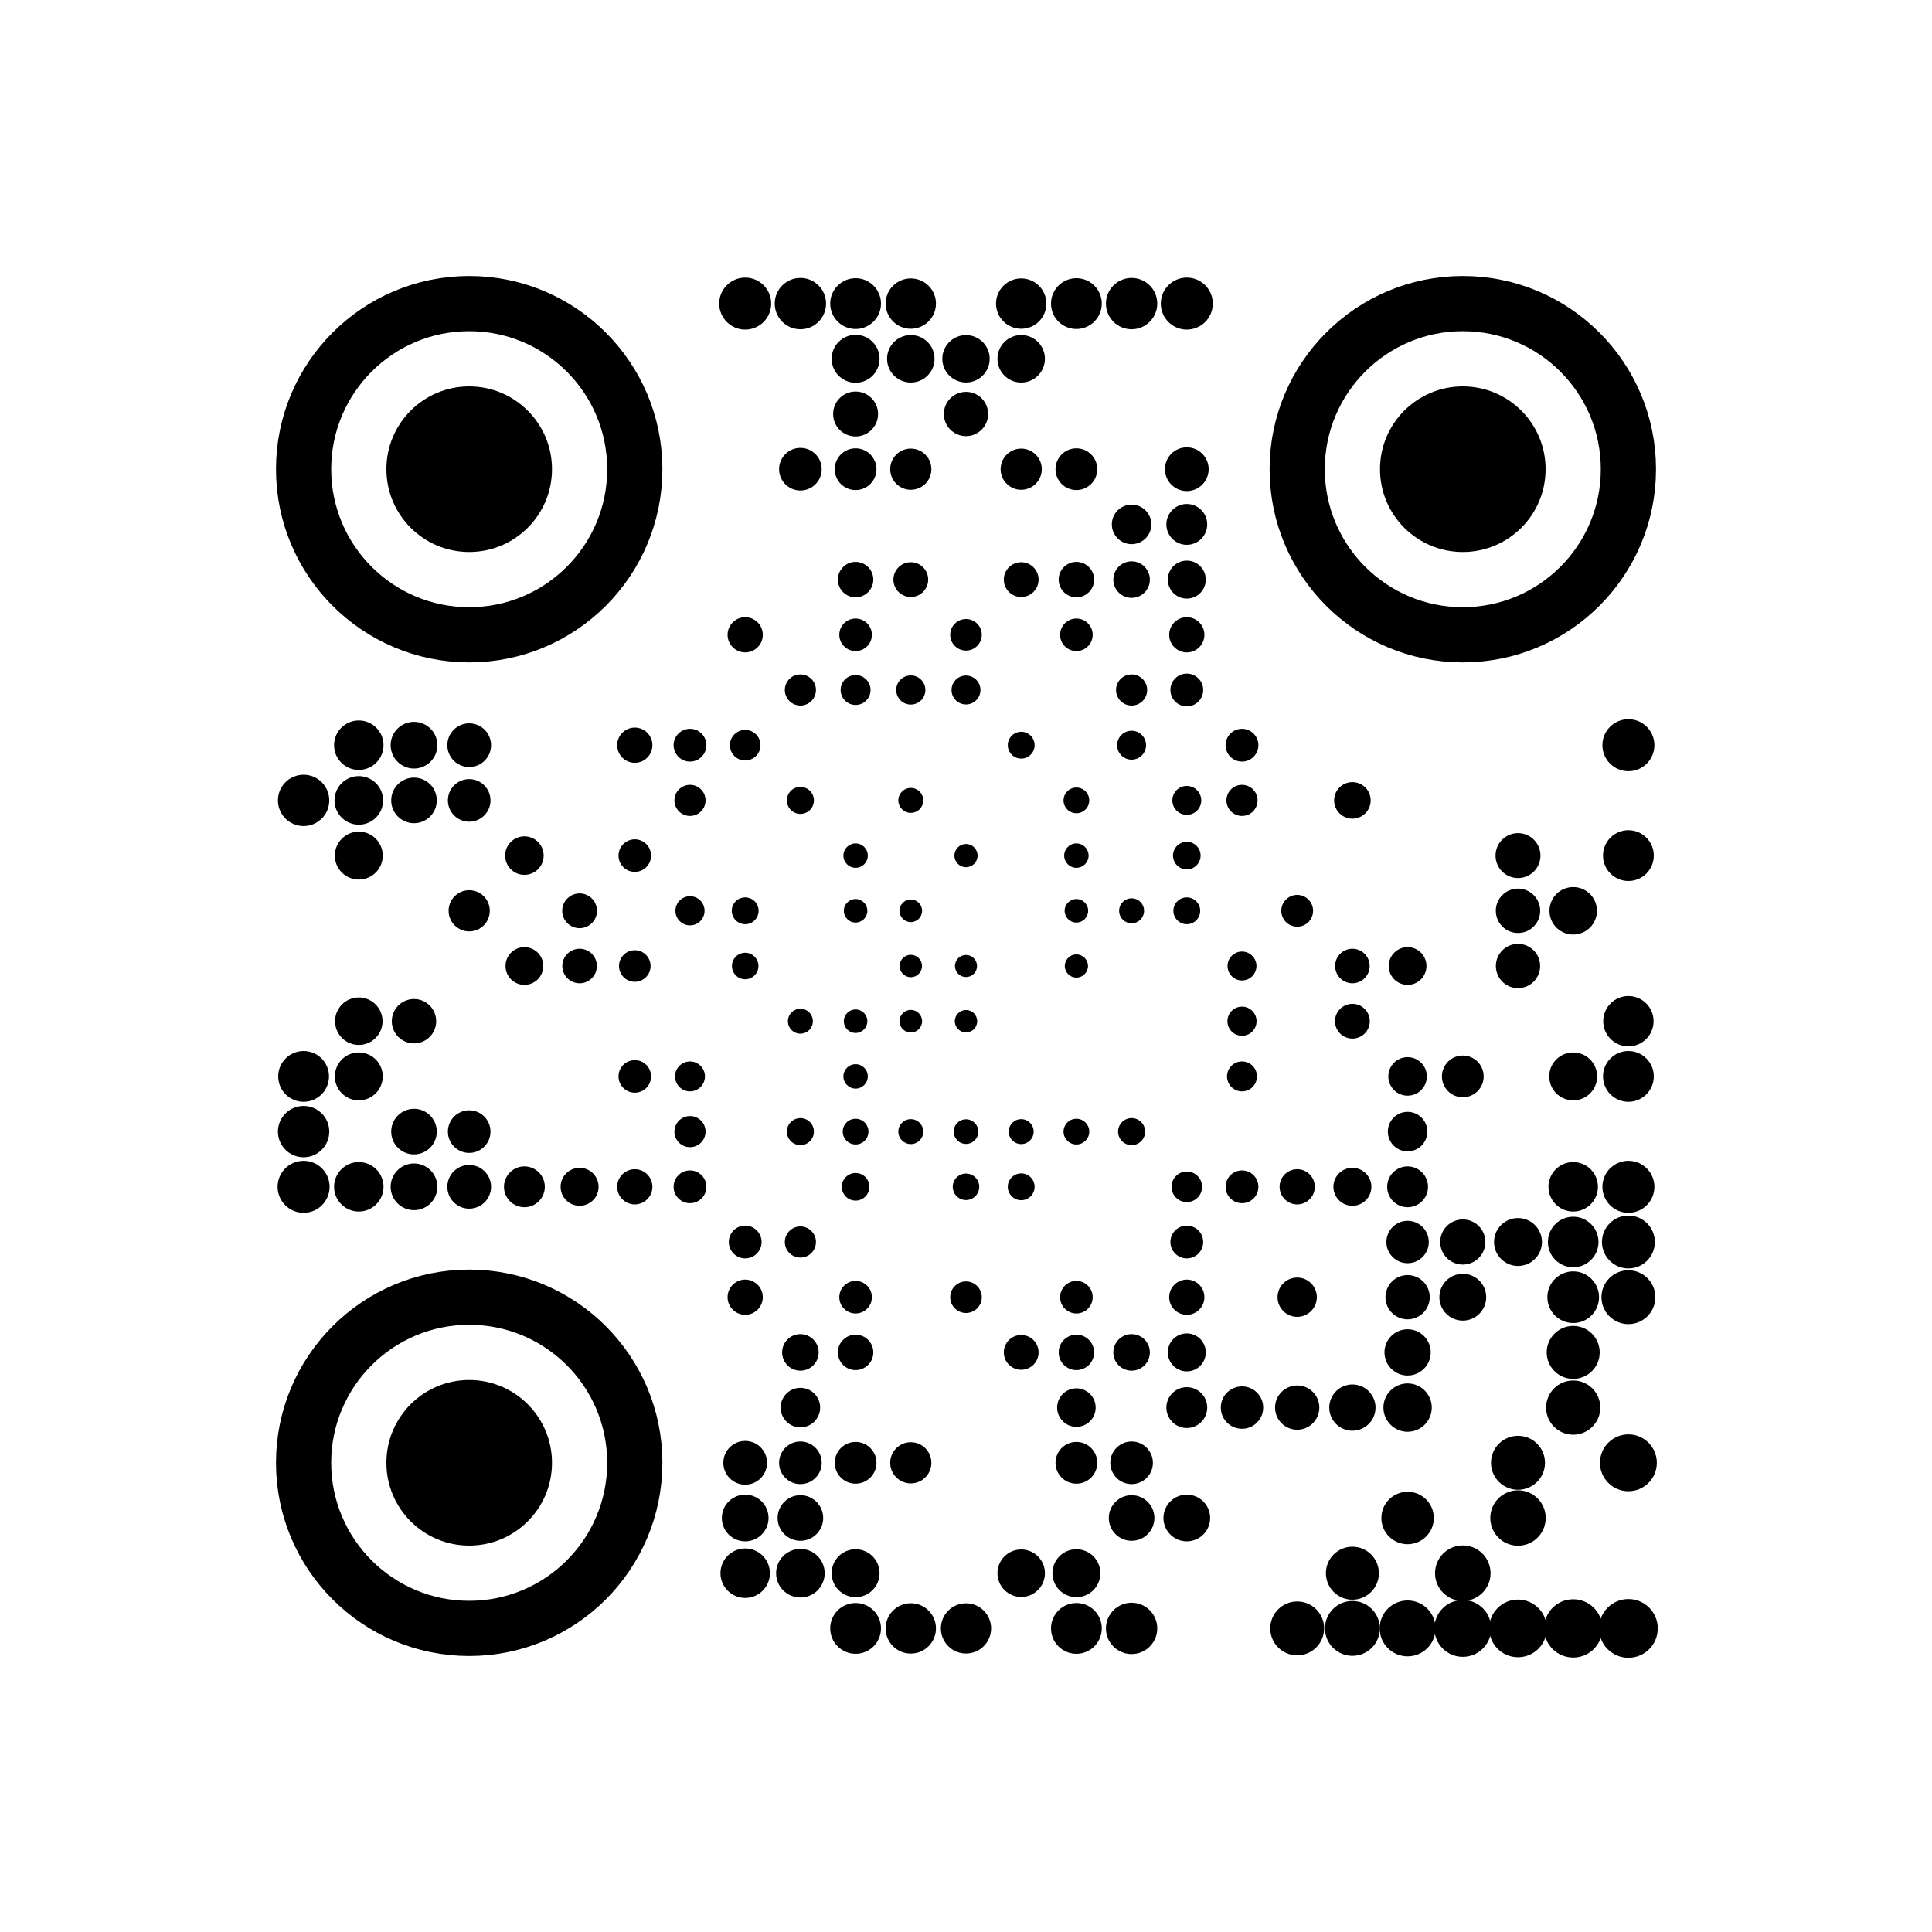 <?xml version="1.0" encoding="utf-8"?>
 <!DOCTYPE svg PUBLIC "-//W3C//DTD SVG 20010904//EN" "http://www.w3.org/TR/2001/REC-SVG-20010904/DTD/svg10.dtd">
<svg class="Qr-item-svg" width="100%" height="100%" viewBox="-5 -5 35 35" fill="white" xmlns="http://www.w3.org/2000/svg" xmlns:xlink="http://www.w3.org/1999/xlink"><circle opacity="0" r="0.479" fill="#000000" cx="0.5" cy="7.5"></circle><circle opacity="0" r="0.471" fill="#000000" cx="0.5" cy="8.5"></circle><circle opacity="1" r="0.465" fill="#000000" cx="0.5" cy="9.5"></circle><circle opacity="0" r="0.46" fill="#000000" cx="0.5" cy="10.5"></circle><circle opacity="0" r="0.456" fill="#000000" cx="0.5" cy="11.5"></circle><circle opacity="0" r="0.455" fill="#000000" cx="0.5" cy="12.5"></circle><circle opacity="0" r="0.456" fill="#000000" cx="0.5" cy="13.5"></circle><circle opacity="1" r="0.46" fill="#000000" cx="0.5" cy="14.5"></circle><circle opacity="1" r="0.465" fill="#000000" cx="0.5" cy="15.5"></circle><circle opacity="1" r="0.471" fill="#000000" cx="0.5" cy="16.5"></circle><circle opacity="0" r="0.479" fill="#000000" cx="0.5" cy="17.5"></circle><circle opacity="0" r="0.522" fill="#000000" cx="1.5" cy="1.5"></circle><circle opacity="0" r="0.513" fill="#000000" cx="1.5" cy="2.5"></circle><circle opacity="0" r="0.503" fill="#000000" cx="1.5" cy="3.5"></circle><circle opacity="0" r="0.491" fill="#000000" cx="1.5" cy="4.5"></circle><circle opacity="0" r="0.48" fill="#000000" cx="1.5" cy="5.5"></circle><circle opacity="0" r="0.458" fill="#000000" cx="1.5" cy="7.5"></circle><circle opacity="1" r="0.448" fill="#000000" cx="1.5" cy="8.5"></circle><circle opacity="1" r="0.44" fill="#000000" cx="1.5" cy="9.5"></circle><circle opacity="1" r="0.434" fill="#000000" cx="1.5" cy="10.5"></circle><circle opacity="0" r="0.43" fill="#000000" cx="1.5" cy="11.5"></circle><circle opacity="0" r="0.429" fill="#000000" cx="1.5" cy="12.5"></circle><circle opacity="1" r="0.43" fill="#000000" cx="1.5" cy="13.5"></circle><circle opacity="1" r="0.434" fill="#000000" cx="1.5" cy="14.5"></circle><circle opacity="0" r="0.44" fill="#000000" cx="1.5" cy="15.5"></circle><circle opacity="1" r="0.448" fill="#000000" cx="1.5" cy="16.5"></circle><circle opacity="0" r="0.458" fill="#000000" cx="1.5" cy="17.5"></circle><circle opacity="0" r="0.48" fill="#000000" cx="1.5" cy="19.5"></circle><circle opacity="0" r="0.491" fill="#000000" cx="1.5" cy="20.5"></circle><circle opacity="0" r="0.503" fill="#000000" cx="1.5" cy="21.5"></circle><circle opacity="0" r="0.513" fill="#000000" cx="1.5" cy="22.5"></circle><circle opacity="0" r="0.522" fill="#000000" cx="1.5" cy="23.5"></circle><circle opacity="0" r="0.513" fill="#000000" cx="2.5" cy="1.5"></circle><circle opacity="0" r="0.461" fill="#000000" cx="2.5" cy="5.5"></circle><circle opacity="0" r="0.434" fill="#000000" cx="2.5" cy="7.5"></circle><circle opacity="1" r="0.423" fill="#000000" cx="2.5" cy="8.5"></circle><circle opacity="1" r="0.413" fill="#000000" cx="2.5" cy="9.5"></circle><circle opacity="0" r="0.407" fill="#000000" cx="2.5" cy="10.5"></circle><circle opacity="0" r="0.402" fill="#000000" cx="2.5" cy="11.5"></circle><circle opacity="0" r="0.401" fill="#000000" cx="2.5" cy="12.5"></circle><circle opacity="1" r="0.402" fill="#000000" cx="2.5" cy="13.5"></circle><circle opacity="0" r="0.407" fill="#000000" cx="2.5" cy="14.5"></circle><circle opacity="1" r="0.413" fill="#000000" cx="2.5" cy="15.5"></circle><circle opacity="1" r="0.423" fill="#000000" cx="2.5" cy="16.5"></circle><circle opacity="0" r="0.434" fill="#000000" cx="2.5" cy="17.5"></circle><circle opacity="0" r="0.461" fill="#000000" cx="2.5" cy="19.5"></circle><circle opacity="0" r="0.513" fill="#000000" cx="2.5" cy="23.5"></circle><circle opacity="0" r="0.503" fill="#000000" cx="3.5" cy="1.5"></circle><circle fill="#000000" cx="3.5" cy="3.5" r="1.5"></circle><circle fill="none" stroke-width="1" stroke="#000000" cx="3.5" cy="3.5" r="3"></circle><circle opacity="0" r="0.44" fill="#000000" cx="3.5" cy="5.5"></circle><circle opacity="0" r="0.409" fill="#000000" cx="3.5" cy="7.5"></circle><circle opacity="1" r="0.396" fill="#000000" cx="3.5" cy="8.5"></circle><circle opacity="1" r="0.386" fill="#000000" cx="3.5" cy="9.5"></circle><circle opacity="0" r="0.378" fill="#000000" cx="3.5" cy="10.5"></circle><circle opacity="1" r="0.373" fill="#000000" cx="3.5" cy="11.5"></circle><circle opacity="0" r="0.371" fill="#000000" cx="3.5" cy="12.5"></circle><circle opacity="0" r="0.373" fill="#000000" cx="3.5" cy="13.5"></circle><circle opacity="0" r="0.378" fill="#000000" cx="3.5" cy="14.5"></circle><circle opacity="1" r="0.386" fill="#000000" cx="3.5" cy="15.5"></circle><circle opacity="1" r="0.396" fill="#000000" cx="3.5" cy="16.5"></circle><circle opacity="0" r="0.409" fill="#000000" cx="3.5" cy="17.5"></circle><circle opacity="0" r="0.44" fill="#000000" cx="3.5" cy="19.5"></circle><circle fill="#000000" cx="3.5" cy="21.5" r="1.5"></circle><circle fill="none" stroke-width="1" stroke="#000000" cx="3.5" cy="21.5" r="3"></circle><circle opacity="0" r="0.503" fill="#000000" cx="3.5" cy="23.5"></circle><circle opacity="0" r="0.491" fill="#000000" cx="4.5" cy="1.5"></circle><circle opacity="0" r="0.419" fill="#000000" cx="4.5" cy="5.5"></circle><circle opacity="0" r="0.384" fill="#000000" cx="4.5" cy="7.5"></circle><circle opacity="0" r="0.37" fill="#000000" cx="4.5" cy="8.5"></circle><circle opacity="0" r="0.358" fill="#000000" cx="4.5" cy="9.5"></circle><circle opacity="1" r="0.349" fill="#000000" cx="4.5" cy="10.5"></circle><circle opacity="0" r="0.344" fill="#000000" cx="4.5" cy="11.5"></circle><circle opacity="1" r="0.342" fill="#000000" cx="4.5" cy="12.5"></circle><circle opacity="0" r="0.344" fill="#000000" cx="4.5" cy="13.5"></circle><circle opacity="0" r="0.349" fill="#000000" cx="4.5" cy="14.5"></circle><circle opacity="0" r="0.358" fill="#000000" cx="4.5" cy="15.5"></circle><circle opacity="1" r="0.37" fill="#000000" cx="4.5" cy="16.5"></circle><circle opacity="0" r="0.384" fill="#000000" cx="4.5" cy="17.5"></circle><circle opacity="0" r="0.419" fill="#000000" cx="4.5" cy="19.5"></circle><circle opacity="0" r="0.491" fill="#000000" cx="4.5" cy="23.5"></circle><circle opacity="0" r="0.48" fill="#000000" cx="5.5" cy="1.5"></circle><circle opacity="0" r="0.461" fill="#000000" cx="5.5" cy="2.5"></circle><circle opacity="0" r="0.44" fill="#000000" cx="5.5" cy="3.5"></circle><circle opacity="0" r="0.419" fill="#000000" cx="5.5" cy="4.5"></circle><circle opacity="0" r="0.398" fill="#000000" cx="5.5" cy="5.5"></circle><circle opacity="0" r="0.36" fill="#000000" cx="5.5" cy="7.5"></circle><circle opacity="0" r="0.344" fill="#000000" cx="5.5" cy="8.5"></circle><circle opacity="0" r="0.331" fill="#000000" cx="5.5" cy="9.5"></circle><circle opacity="0" r="0.321" fill="#000000" cx="5.5" cy="10.5"></circle><circle opacity="1" r="0.315" fill="#000000" cx="5.5" cy="11.5"></circle><circle opacity="1" r="0.313" fill="#000000" cx="5.5" cy="12.5"></circle><circle opacity="0" r="0.315" fill="#000000" cx="5.5" cy="13.5"></circle><circle opacity="0" r="0.321" fill="#000000" cx="5.5" cy="14.5"></circle><circle opacity="0" r="0.331" fill="#000000" cx="5.5" cy="15.5"></circle><circle opacity="1" r="0.344" fill="#000000" cx="5.5" cy="16.5"></circle><circle opacity="0" r="0.36" fill="#000000" cx="5.5" cy="17.5"></circle><circle opacity="0" r="0.398" fill="#000000" cx="5.5" cy="19.5"></circle><circle opacity="0" r="0.419" fill="#000000" cx="5.5" cy="20.5"></circle><circle opacity="0" r="0.44" fill="#000000" cx="5.5" cy="21.5"></circle><circle opacity="0" r="0.461" fill="#000000" cx="5.5" cy="22.5"></circle><circle opacity="0" r="0.48" fill="#000000" cx="5.5" cy="23.5"></circle><circle opacity="0" r="0.336" fill="#000000" cx="6.5" cy="7.5"></circle><circle opacity="1" r="0.319" fill="#000000" cx="6.5" cy="8.5"></circle><circle opacity="0" r="0.305" fill="#000000" cx="6.5" cy="9.5"></circle><circle opacity="1" r="0.295" fill="#000000" cx="6.5" cy="10.5"></circle><circle opacity="0" r="0.288" fill="#000000" cx="6.5" cy="11.5"></circle><circle opacity="1" r="0.286" fill="#000000" cx="6.5" cy="12.5"></circle><circle opacity="0" r="0.288" fill="#000000" cx="6.5" cy="13.5"></circle><circle opacity="1" r="0.295" fill="#000000" cx="6.5" cy="14.5"></circle><circle opacity="0" r="0.305" fill="#000000" cx="6.5" cy="15.5"></circle><circle opacity="1" r="0.319" fill="#000000" cx="6.5" cy="16.5"></circle><circle opacity="0" r="0.336" fill="#000000" cx="6.5" cy="17.5"></circle><circle opacity="0" r="0.479" fill="#000000" cx="7.5" cy="0.5"></circle><circle opacity="0" r="0.458" fill="#000000" cx="7.5" cy="1.5"></circle><circle opacity="0" r="0.434" fill="#000000" cx="7.5" cy="2.5"></circle><circle opacity="0" r="0.409" fill="#000000" cx="7.5" cy="3.5"></circle><circle opacity="0" r="0.384" fill="#000000" cx="7.5" cy="4.5"></circle><circle opacity="0" r="0.36" fill="#000000" cx="7.5" cy="5.5"></circle><circle opacity="0" r="0.336" fill="#000000" cx="7.5" cy="6.5"></circle><circle opacity="0" r="0.315" fill="#000000" cx="7.5" cy="7.5"></circle><circle opacity="1" r="0.297" fill="#000000" cx="7.5" cy="8.5"></circle><circle opacity="1" r="0.282" fill="#000000" cx="7.5" cy="9.5"></circle><circle opacity="0" r="0.271" fill="#000000" cx="7.5" cy="10.5"></circle><circle opacity="1" r="0.264" fill="#000000" cx="7.5" cy="11.5"></circle><circle opacity="0" r="0.262" fill="#000000" cx="7.5" cy="12.5"></circle><circle opacity="0" r="0.264" fill="#000000" cx="7.5" cy="13.5"></circle><circle opacity="1" r="0.271" fill="#000000" cx="7.5" cy="14.5"></circle><circle opacity="1" r="0.282" fill="#000000" cx="7.5" cy="15.5"></circle><circle opacity="1" r="0.297" fill="#000000" cx="7.5" cy="16.5"></circle><circle opacity="0" r="0.315" fill="#000000" cx="7.5" cy="17.5"></circle><circle opacity="0" r="0.336" fill="#000000" cx="7.5" cy="18.5"></circle><circle opacity="0" r="0.36" fill="#000000" cx="7.5" cy="19.5"></circle><circle opacity="0" r="0.384" fill="#000000" cx="7.5" cy="20.5"></circle><circle opacity="0" r="0.409" fill="#000000" cx="7.5" cy="21.5"></circle><circle opacity="0" r="0.434" fill="#000000" cx="7.5" cy="22.5"></circle><circle opacity="0" r="0.458" fill="#000000" cx="7.5" cy="23.5"></circle><circle opacity="0" r="0.479" fill="#000000" cx="7.5" cy="24.5"></circle><circle opacity="1" r="0.471" fill="#000000" cx="8.5" cy="0.5"></circle><circle opacity="0" r="0.448" fill="#000000" cx="8.5" cy="1.5"></circle><circle opacity="0" r="0.423" fill="#000000" cx="8.5" cy="2.5"></circle><circle opacity="0" r="0.396" fill="#000000" cx="8.5" cy="3.5"></circle><circle opacity="0" r="0.37" fill="#000000" cx="8.5" cy="4.5"></circle><circle opacity="0" r="0.344" fill="#000000" cx="8.5" cy="5.5"></circle><circle opacity="1" r="0.319" fill="#000000" cx="8.5" cy="6.5"></circle><circle opacity="0" r="0.297" fill="#000000" cx="8.5" cy="7.5"></circle><circle opacity="1" r="0.277" fill="#000000" cx="8.5" cy="8.5"></circle><circle opacity="0" r="0.262" fill="#000000" cx="8.5" cy="9.5"></circle><circle opacity="0" r="0.25" fill="#000000" cx="8.5" cy="10.5"></circle><circle opacity="1" r="0.243" fill="#000000" cx="8.5" cy="11.5"></circle><circle opacity="1" r="0.24" fill="#000000" cx="8.5" cy="12.5"></circle><circle opacity="0" r="0.243" fill="#000000" cx="8.5" cy="13.5"></circle><circle opacity="0" r="0.25" fill="#000000" cx="8.5" cy="14.5"></circle><circle opacity="0" r="0.262" fill="#000000" cx="8.5" cy="15.5"></circle><circle opacity="0" r="0.277" fill="#000000" cx="8.5" cy="16.5"></circle><circle opacity="1" r="0.297" fill="#000000" cx="8.5" cy="17.5"></circle><circle opacity="1" r="0.319" fill="#000000" cx="8.5" cy="18.5"></circle><circle opacity="0" r="0.344" fill="#000000" cx="8.5" cy="19.5"></circle><circle opacity="0" r="0.37" fill="#000000" cx="8.5" cy="20.5"></circle><circle opacity="1" r="0.396" fill="#000000" cx="8.5" cy="21.5"></circle><circle opacity="1" r="0.423" fill="#000000" cx="8.5" cy="22.5"></circle><circle opacity="1" r="0.448" fill="#000000" cx="8.5" cy="23.5"></circle><circle opacity="0" r="0.471" fill="#000000" cx="8.5" cy="24.5"></circle><circle opacity="1" r="0.465" fill="#000000" cx="9.5" cy="0.5"></circle><circle opacity="0" r="0.44" fill="#000000" cx="9.5" cy="1.5"></circle><circle opacity="0" r="0.413" fill="#000000" cx="9.5" cy="2.5"></circle><circle opacity="1" r="0.386" fill="#000000" cx="9.5" cy="3.5"></circle><circle opacity="0" r="0.358" fill="#000000" cx="9.5" cy="4.5"></circle><circle opacity="0" r="0.331" fill="#000000" cx="9.5" cy="5.5"></circle><circle opacity="0" r="0.305" fill="#000000" cx="9.5" cy="6.5"></circle><circle opacity="1" r="0.282" fill="#000000" cx="9.5" cy="7.5"></circle><circle opacity="0" r="0.262" fill="#000000" cx="9.5" cy="8.5"></circle><circle opacity="1" r="0.245" fill="#000000" cx="9.5" cy="9.5"></circle><circle opacity="0" r="0.233" fill="#000000" cx="9.5" cy="10.5"></circle><circle opacity="0" r="0.226" fill="#000000" cx="9.5" cy="11.5"></circle><circle opacity="0" r="0.223" fill="#000000" cx="9.5" cy="12.5"></circle><circle opacity="1" r="0.226" fill="#000000" cx="9.5" cy="13.5"></circle><circle opacity="0" r="0.233" fill="#000000" cx="9.5" cy="14.5"></circle><circle opacity="1" r="0.245" fill="#000000" cx="9.5" cy="15.5"></circle><circle opacity="0" r="0.262" fill="#000000" cx="9.5" cy="16.5"></circle><circle opacity="1" r="0.282" fill="#000000" cx="9.5" cy="17.5"></circle><circle opacity="0" r="0.305" fill="#000000" cx="9.5" cy="18.5"></circle><circle opacity="1" r="0.331" fill="#000000" cx="9.5" cy="19.5"></circle><circle opacity="1" r="0.358" fill="#000000" cx="9.5" cy="20.5"></circle><circle opacity="1" r="0.386" fill="#000000" cx="9.5" cy="21.5"></circle><circle opacity="1" r="0.413" fill="#000000" cx="9.5" cy="22.5"></circle><circle opacity="1" r="0.44" fill="#000000" cx="9.5" cy="23.5"></circle><circle opacity="0" r="0.465" fill="#000000" cx="9.5" cy="24.5"></circle><circle opacity="1" r="0.46" fill="#000000" cx="10.5" cy="0.5"></circle><circle opacity="1" r="0.434" fill="#000000" cx="10.5" cy="1.5"></circle><circle opacity="1" r="0.407" fill="#000000" cx="10.5" cy="2.5"></circle><circle opacity="1" r="0.378" fill="#000000" cx="10.5" cy="3.5"></circle><circle opacity="0" r="0.349" fill="#000000" cx="10.5" cy="4.5"></circle><circle opacity="1" r="0.321" fill="#000000" cx="10.5" cy="5.5"></circle><circle opacity="1" r="0.295" fill="#000000" cx="10.5" cy="6.5"></circle><circle opacity="1" r="0.271" fill="#000000" cx="10.5" cy="7.5"></circle><circle opacity="0" r="0.25" fill="#000000" cx="10.5" cy="8.5"></circle><circle opacity="0" r="0.233" fill="#000000" cx="10.5" cy="9.5"></circle><circle opacity="1" r="0.221" fill="#000000" cx="10.5" cy="10.5"></circle><circle opacity="1" r="0.213" fill="#000000" cx="10.5" cy="11.5"></circle><circle opacity="0" r="0.21" fill="#000000" cx="10.5" cy="12.5"></circle><circle opacity="1" r="0.213" fill="#000000" cx="10.5" cy="13.5"></circle><circle opacity="1" r="0.221" fill="#000000" cx="10.5" cy="14.5"></circle><circle opacity="1" r="0.233" fill="#000000" cx="10.5" cy="15.5"></circle><circle opacity="1" r="0.25" fill="#000000" cx="10.5" cy="16.5"></circle><circle opacity="0" r="0.271" fill="#000000" cx="10.5" cy="17.5"></circle><circle opacity="1" r="0.295" fill="#000000" cx="10.5" cy="18.5"></circle><circle opacity="1" r="0.321" fill="#000000" cx="10.5" cy="19.5"></circle><circle opacity="0" r="0.349" fill="#000000" cx="10.5" cy="20.5"></circle><circle opacity="1" r="0.378" fill="#000000" cx="10.5" cy="21.5"></circle><circle opacity="0" r="0.407" fill="#000000" cx="10.5" cy="22.5"></circle><circle opacity="1" r="0.434" fill="#000000" cx="10.5" cy="23.5"></circle><circle opacity="1" r="0.46" fill="#000000" cx="10.5" cy="24.5"></circle><circle opacity="1" r="0.456" fill="#000000" cx="11.5" cy="0.5"></circle><circle opacity="1" r="0.43" fill="#000000" cx="11.5" cy="1.5"></circle><circle opacity="0" r="0.402" fill="#000000" cx="11.5" cy="2.5"></circle><circle opacity="1" r="0.373" fill="#000000" cx="11.5" cy="3.5"></circle><circle opacity="0" r="0.344" fill="#000000" cx="11.5" cy="4.5"></circle><circle opacity="1" r="0.315" fill="#000000" cx="11.5" cy="5.5"></circle><circle opacity="0" r="0.288" fill="#000000" cx="11.5" cy="6.5"></circle><circle opacity="1" r="0.264" fill="#000000" cx="11.5" cy="7.5"></circle><circle opacity="0" r="0.243" fill="#000000" cx="11.5" cy="8.5"></circle><circle opacity="1" r="0.226" fill="#000000" cx="11.5" cy="9.5"></circle><circle opacity="0" r="0.213" fill="#000000" cx="11.5" cy="10.5"></circle><circle opacity="1" r="0.205" fill="#000000" cx="11.5" cy="11.5"></circle><circle opacity="1" r="0.203" fill="#000000" cx="11.5" cy="12.5"></circle><circle opacity="1" r="0.205" fill="#000000" cx="11.5" cy="13.5"></circle><circle opacity="0" r="0.213" fill="#000000" cx="11.5" cy="14.5"></circle><circle opacity="1" r="0.226" fill="#000000" cx="11.5" cy="15.5"></circle><circle opacity="0" r="0.243" fill="#000000" cx="11.5" cy="16.5"></circle><circle opacity="0" r="0.264" fill="#000000" cx="11.5" cy="17.5"></circle><circle opacity="0" r="0.288" fill="#000000" cx="11.5" cy="18.5"></circle><circle opacity="0" r="0.315" fill="#000000" cx="11.5" cy="19.5"></circle><circle opacity="0" r="0.344" fill="#000000" cx="11.5" cy="20.5"></circle><circle opacity="1" r="0.373" fill="#000000" cx="11.5" cy="21.5"></circle><circle opacity="0" r="0.402" fill="#000000" cx="11.5" cy="22.5"></circle><circle opacity="0" r="0.43" fill="#000000" cx="11.5" cy="23.5"></circle><circle opacity="1" r="0.456" fill="#000000" cx="11.5" cy="24.5"></circle><circle opacity="0" r="0.455" fill="#000000" cx="12.5" cy="0.5"></circle><circle opacity="1" r="0.429" fill="#000000" cx="12.5" cy="1.5"></circle><circle opacity="1" r="0.401" fill="#000000" cx="12.5" cy="2.5"></circle><circle opacity="0" r="0.371" fill="#000000" cx="12.5" cy="3.5"></circle><circle opacity="0" r="0.342" fill="#000000" cx="12.5" cy="4.5"></circle><circle opacity="0" r="0.313" fill="#000000" cx="12.5" cy="5.5"></circle><circle opacity="1" r="0.286" fill="#000000" cx="12.5" cy="6.5"></circle><circle opacity="1" r="0.262" fill="#000000" cx="12.5" cy="7.5"></circle><circle opacity="0" r="0.24" fill="#000000" cx="12.5" cy="8.5"></circle><circle opacity="0" r="0.223" fill="#000000" cx="12.5" cy="9.5"></circle><circle opacity="1" r="0.21" fill="#000000" cx="12.5" cy="10.5"></circle><circle opacity="0" r="0.203" fill="#000000" cx="12.5" cy="11.5"></circle><circle opacity="1" r="0.2" fill="#000000" cx="12.5" cy="12.5"></circle><circle opacity="1" r="0.203" fill="#000000" cx="12.5" cy="13.5"></circle><circle opacity="0" r="0.21" fill="#000000" cx="12.5" cy="14.5"></circle><circle opacity="1" r="0.223" fill="#000000" cx="12.5" cy="15.5"></circle><circle opacity="1" r="0.24" fill="#000000" cx="12.5" cy="16.5"></circle><circle opacity="0" r="0.262" fill="#000000" cx="12.5" cy="17.5"></circle><circle opacity="1" r="0.286" fill="#000000" cx="12.5" cy="18.5"></circle><circle opacity="0" r="0.313" fill="#000000" cx="12.5" cy="19.5"></circle><circle opacity="0" r="0.342" fill="#000000" cx="12.5" cy="20.5"></circle><circle opacity="0" r="0.371" fill="#000000" cx="12.5" cy="21.5"></circle><circle opacity="0" r="0.401" fill="#000000" cx="12.5" cy="22.5"></circle><circle opacity="0" r="0.429" fill="#000000" cx="12.5" cy="23.5"></circle><circle opacity="1" r="0.455" fill="#000000" cx="12.5" cy="24.5"></circle><circle opacity="1" r="0.456" fill="#000000" cx="13.5" cy="0.5"></circle><circle opacity="1" r="0.43" fill="#000000" cx="13.5" cy="1.5"></circle><circle opacity="0" r="0.402" fill="#000000" cx="13.5" cy="2.5"></circle><circle opacity="1" r="0.373" fill="#000000" cx="13.5" cy="3.5"></circle><circle opacity="0" r="0.344" fill="#000000" cx="13.5" cy="4.5"></circle><circle opacity="1" r="0.315" fill="#000000" cx="13.5" cy="5.5"></circle><circle opacity="0" r="0.288" fill="#000000" cx="13.5" cy="6.5"></circle><circle opacity="0" r="0.264" fill="#000000" cx="13.5" cy="7.5"></circle><circle opacity="1" r="0.243" fill="#000000" cx="13.5" cy="8.5"></circle><circle opacity="0" r="0.226" fill="#000000" cx="13.5" cy="9.5"></circle><circle opacity="0" r="0.213" fill="#000000" cx="13.5" cy="10.5"></circle><circle opacity="0" r="0.205" fill="#000000" cx="13.5" cy="11.5"></circle><circle opacity="0" r="0.203" fill="#000000" cx="13.5" cy="12.5"></circle><circle opacity="0" r="0.205" fill="#000000" cx="13.5" cy="13.5"></circle><circle opacity="0" r="0.213" fill="#000000" cx="13.5" cy="14.5"></circle><circle opacity="1" r="0.226" fill="#000000" cx="13.5" cy="15.5"></circle><circle opacity="1" r="0.243" fill="#000000" cx="13.5" cy="16.5"></circle><circle opacity="0" r="0.264" fill="#000000" cx="13.5" cy="17.5"></circle><circle opacity="0" r="0.288" fill="#000000" cx="13.5" cy="18.5"></circle><circle opacity="1" r="0.315" fill="#000000" cx="13.5" cy="19.5"></circle><circle opacity="0" r="0.344" fill="#000000" cx="13.5" cy="20.5"></circle><circle opacity="0" r="0.373" fill="#000000" cx="13.5" cy="21.5"></circle><circle opacity="0" r="0.402" fill="#000000" cx="13.5" cy="22.5"></circle><circle opacity="1" r="0.43" fill="#000000" cx="13.5" cy="23.5"></circle><circle opacity="0" r="0.456" fill="#000000" cx="13.5" cy="24.5"></circle><circle opacity="1" r="0.46" fill="#000000" cx="14.5" cy="0.5"></circle><circle opacity="0" r="0.434" fill="#000000" cx="14.5" cy="1.5"></circle><circle opacity="0" r="0.407" fill="#000000" cx="14.5" cy="2.5"></circle><circle opacity="1" r="0.378" fill="#000000" cx="14.5" cy="3.5"></circle><circle opacity="0" r="0.349" fill="#000000" cx="14.5" cy="4.5"></circle><circle opacity="1" r="0.321" fill="#000000" cx="14.5" cy="5.5"></circle><circle opacity="1" r="0.295" fill="#000000" cx="14.5" cy="6.5"></circle><circle opacity="0" r="0.271" fill="#000000" cx="14.5" cy="7.5"></circle><circle opacity="0" r="0.25" fill="#000000" cx="14.5" cy="8.5"></circle><circle opacity="1" r="0.233" fill="#000000" cx="14.5" cy="9.5"></circle><circle opacity="1" r="0.221" fill="#000000" cx="14.5" cy="10.5"></circle><circle opacity="1" r="0.213" fill="#000000" cx="14.5" cy="11.5"></circle><circle opacity="1" r="0.21" fill="#000000" cx="14.5" cy="12.5"></circle><circle opacity="0" r="0.213" fill="#000000" cx="14.5" cy="13.5"></circle><circle opacity="0" r="0.221" fill="#000000" cx="14.5" cy="14.5"></circle><circle opacity="1" r="0.233" fill="#000000" cx="14.5" cy="15.5"></circle><circle opacity="0" r="0.25" fill="#000000" cx="14.5" cy="16.5"></circle><circle opacity="0" r="0.271" fill="#000000" cx="14.5" cy="17.5"></circle><circle opacity="1" r="0.295" fill="#000000" cx="14.5" cy="18.5"></circle><circle opacity="1" r="0.321" fill="#000000" cx="14.5" cy="19.5"></circle><circle opacity="1" r="0.349" fill="#000000" cx="14.5" cy="20.5"></circle><circle opacity="1" r="0.378" fill="#000000" cx="14.5" cy="21.5"></circle><circle opacity="0" r="0.407" fill="#000000" cx="14.5" cy="22.5"></circle><circle opacity="1" r="0.434" fill="#000000" cx="14.5" cy="23.5"></circle><circle opacity="1" r="0.46" fill="#000000" cx="14.5" cy="24.5"></circle><circle opacity="1" r="0.465" fill="#000000" cx="15.5" cy="0.5"></circle><circle opacity="0" r="0.44" fill="#000000" cx="15.5" cy="1.5"></circle><circle opacity="0" r="0.413" fill="#000000" cx="15.5" cy="2.5"></circle><circle opacity="0" r="0.386" fill="#000000" cx="15.5" cy="3.5"></circle><circle opacity="1" r="0.358" fill="#000000" cx="15.5" cy="4.5"></circle><circle opacity="1" r="0.331" fill="#000000" cx="15.5" cy="5.5"></circle><circle opacity="0" r="0.305" fill="#000000" cx="15.5" cy="6.5"></circle><circle opacity="1" r="0.282" fill="#000000" cx="15.5" cy="7.5"></circle><circle opacity="1" r="0.262" fill="#000000" cx="15.5" cy="8.5"></circle><circle opacity="0" r="0.245" fill="#000000" cx="15.5" cy="9.5"></circle><circle opacity="0" r="0.233" fill="#000000" cx="15.5" cy="10.5"></circle><circle opacity="1" r="0.226" fill="#000000" cx="15.5" cy="11.5"></circle><circle opacity="0" r="0.223" fill="#000000" cx="15.5" cy="12.5"></circle><circle opacity="0" r="0.226" fill="#000000" cx="15.5" cy="13.5"></circle><circle opacity="0" r="0.233" fill="#000000" cx="15.5" cy="14.5"></circle><circle opacity="1" r="0.245" fill="#000000" cx="15.5" cy="15.5"></circle><circle opacity="0" r="0.262" fill="#000000" cx="15.5" cy="16.5"></circle><circle opacity="0" r="0.282" fill="#000000" cx="15.5" cy="17.5"></circle><circle opacity="0" r="0.305" fill="#000000" cx="15.5" cy="18.5"></circle><circle opacity="1" r="0.331" fill="#000000" cx="15.5" cy="19.5"></circle><circle opacity="0" r="0.358" fill="#000000" cx="15.5" cy="20.5"></circle><circle opacity="1" r="0.386" fill="#000000" cx="15.5" cy="21.5"></circle><circle opacity="1" r="0.413" fill="#000000" cx="15.5" cy="22.5"></circle><circle opacity="0" r="0.44" fill="#000000" cx="15.5" cy="23.5"></circle><circle opacity="1" r="0.465" fill="#000000" cx="15.5" cy="24.5"></circle><circle opacity="1" r="0.471" fill="#000000" cx="16.5" cy="0.5"></circle><circle opacity="0" r="0.448" fill="#000000" cx="16.5" cy="1.5"></circle><circle opacity="0" r="0.423" fill="#000000" cx="16.5" cy="2.5"></circle><circle opacity="1" r="0.396" fill="#000000" cx="16.5" cy="3.5"></circle><circle opacity="1" r="0.37" fill="#000000" cx="16.5" cy="4.5"></circle><circle opacity="1" r="0.344" fill="#000000" cx="16.5" cy="5.5"></circle><circle opacity="1" r="0.319" fill="#000000" cx="16.5" cy="6.5"></circle><circle opacity="1" r="0.297" fill="#000000" cx="16.5" cy="7.5"></circle><circle opacity="0" r="0.277" fill="#000000" cx="16.5" cy="8.5"></circle><circle opacity="1" r="0.262" fill="#000000" cx="16.5" cy="9.5"></circle><circle opacity="1" r="0.25" fill="#000000" cx="16.5" cy="10.5"></circle><circle opacity="1" r="0.243" fill="#000000" cx="16.5" cy="11.5"></circle><circle opacity="0" r="0.24" fill="#000000" cx="16.5" cy="12.5"></circle><circle opacity="0" r="0.243" fill="#000000" cx="16.5" cy="13.5"></circle><circle opacity="0" r="0.25" fill="#000000" cx="16.5" cy="14.5"></circle><circle opacity="0" r="0.262" fill="#000000" cx="16.5" cy="15.5"></circle><circle opacity="1" r="0.277" fill="#000000" cx="16.5" cy="16.5"></circle><circle opacity="1" r="0.297" fill="#000000" cx="16.5" cy="17.5"></circle><circle opacity="1" r="0.319" fill="#000000" cx="16.5" cy="18.5"></circle><circle opacity="1" r="0.344" fill="#000000" cx="16.5" cy="19.5"></circle><circle opacity="1" r="0.37" fill="#000000" cx="16.5" cy="20.5"></circle><circle opacity="0" r="0.396" fill="#000000" cx="16.5" cy="21.5"></circle><circle opacity="1" r="0.423" fill="#000000" cx="16.5" cy="22.5"></circle><circle opacity="0" r="0.448" fill="#000000" cx="16.5" cy="23.5"></circle><circle opacity="0" r="0.471" fill="#000000" cx="16.5" cy="24.5"></circle><circle opacity="0" r="0.479" fill="#000000" cx="17.5" cy="0.5"></circle><circle opacity="0" r="0.458" fill="#000000" cx="17.5" cy="1.5"></circle><circle opacity="0" r="0.434" fill="#000000" cx="17.5" cy="2.5"></circle><circle opacity="0" r="0.409" fill="#000000" cx="17.5" cy="3.5"></circle><circle opacity="0" r="0.384" fill="#000000" cx="17.5" cy="4.5"></circle><circle opacity="0" r="0.36" fill="#000000" cx="17.5" cy="5.5"></circle><circle opacity="0" r="0.336" fill="#000000" cx="17.5" cy="6.5"></circle><circle opacity="0" r="0.315" fill="#000000" cx="17.5" cy="7.5"></circle><circle opacity="1" r="0.297" fill="#000000" cx="17.5" cy="8.5"></circle><circle opacity="1" r="0.282" fill="#000000" cx="17.5" cy="9.5"></circle><circle opacity="0" r="0.271" fill="#000000" cx="17.5" cy="10.5"></circle><circle opacity="0" r="0.264" fill="#000000" cx="17.5" cy="11.5"></circle><circle opacity="1" r="0.262" fill="#000000" cx="17.5" cy="12.5"></circle><circle opacity="1" r="0.264" fill="#000000" cx="17.5" cy="13.5"></circle><circle opacity="1" r="0.271" fill="#000000" cx="17.5" cy="14.5"></circle><circle opacity="0" r="0.282" fill="#000000" cx="17.5" cy="15.5"></circle><circle opacity="1" r="0.297" fill="#000000" cx="17.5" cy="16.5"></circle><circle opacity="0" r="0.315" fill="#000000" cx="17.5" cy="17.5"></circle><circle opacity="0" r="0.336" fill="#000000" cx="17.5" cy="18.5"></circle><circle opacity="0" r="0.36" fill="#000000" cx="17.5" cy="19.5"></circle><circle opacity="1" r="0.384" fill="#000000" cx="17.5" cy="20.5"></circle><circle opacity="0" r="0.409" fill="#000000" cx="17.5" cy="21.5"></circle><circle opacity="0" r="0.434" fill="#000000" cx="17.5" cy="22.5"></circle><circle opacity="0" r="0.458" fill="#000000" cx="17.5" cy="23.5"></circle><circle opacity="0" r="0.479" fill="#000000" cx="17.5" cy="24.5"></circle><circle opacity="0" r="0.336" fill="#000000" cx="18.5" cy="7.5"></circle><circle opacity="0" r="0.319" fill="#000000" cx="18.5" cy="8.5"></circle><circle opacity="0" r="0.305" fill="#000000" cx="18.5" cy="9.5"></circle><circle opacity="0" r="0.295" fill="#000000" cx="18.5" cy="10.5"></circle><circle opacity="1" r="0.288" fill="#000000" cx="18.5" cy="11.5"></circle><circle opacity="0" r="0.286" fill="#000000" cx="18.5" cy="12.5"></circle><circle opacity="0" r="0.288" fill="#000000" cx="18.5" cy="13.5"></circle><circle opacity="0" r="0.295" fill="#000000" cx="18.5" cy="14.5"></circle><circle opacity="0" r="0.305" fill="#000000" cx="18.5" cy="15.5"></circle><circle opacity="1" r="0.319" fill="#000000" cx="18.5" cy="16.5"></circle><circle opacity="0" r="0.336" fill="#000000" cx="18.5" cy="17.5"></circle><circle opacity="1" r="0.356" fill="#000000" cx="18.5" cy="18.5"></circle><circle opacity="0" r="0.378" fill="#000000" cx="18.5" cy="19.5"></circle><circle opacity="1" r="0.401" fill="#000000" cx="18.5" cy="20.5"></circle><circle opacity="0" r="0.424" fill="#000000" cx="18.5" cy="21.5"></circle><circle opacity="0" r="0.447" fill="#000000" cx="18.5" cy="22.5"></circle><circle opacity="0" r="0.468" fill="#000000" cx="18.5" cy="23.5"></circle><circle opacity="1" r="0.488" fill="#000000" cx="18.5" cy="24.5"></circle><circle opacity="0" r="0.48" fill="#000000" cx="19.5" cy="1.5"></circle><circle opacity="0" r="0.461" fill="#000000" cx="19.5" cy="2.5"></circle><circle opacity="0" r="0.44" fill="#000000" cx="19.5" cy="3.5"></circle><circle opacity="0" r="0.419" fill="#000000" cx="19.5" cy="4.5"></circle><circle opacity="0" r="0.398" fill="#000000" cx="19.5" cy="5.5"></circle><circle opacity="0" r="0.36" fill="#000000" cx="19.5" cy="7.5"></circle><circle opacity="0" r="0.344" fill="#000000" cx="19.5" cy="8.5"></circle><circle opacity="1" r="0.331" fill="#000000" cx="19.5" cy="9.5"></circle><circle opacity="0" r="0.321" fill="#000000" cx="19.5" cy="10.5"></circle><circle opacity="0" r="0.315" fill="#000000" cx="19.5" cy="11.5"></circle><circle opacity="1" r="0.313" fill="#000000" cx="19.5" cy="12.5"></circle><circle opacity="1" r="0.315" fill="#000000" cx="19.5" cy="13.5"></circle><circle opacity="0" r="0.321" fill="#000000" cx="19.5" cy="14.5"></circle><circle opacity="0" r="0.331" fill="#000000" cx="19.5" cy="15.5"></circle><circle opacity="1" r="0.344" fill="#000000" cx="19.5" cy="16.5"></circle><circle opacity="0" r="0.36" fill="#000000" cx="19.5" cy="17.5"></circle><circle opacity="0" r="0.378" fill="#000000" cx="19.5" cy="18.5"></circle><circle opacity="0" r="0.398" fill="#000000" cx="19.5" cy="19.5"></circle><circle opacity="1" r="0.419" fill="#000000" cx="19.5" cy="20.5"></circle><circle opacity="0" r="0.44" fill="#000000" cx="19.5" cy="21.5"></circle><circle opacity="0" r="0.461" fill="#000000" cx="19.5" cy="22.5"></circle><circle opacity="1" r="0.48" fill="#000000" cx="19.5" cy="23.5"></circle><circle opacity="1" r="0.497" fill="#000000" cx="19.5" cy="24.5"></circle><circle opacity="0" r="0.491" fill="#000000" cx="20.5" cy="1.5"></circle><circle opacity="0" r="0.419" fill="#000000" cx="20.5" cy="5.5"></circle><circle opacity="0" r="0.384" fill="#000000" cx="20.5" cy="7.5"></circle><circle opacity="0" r="0.37" fill="#000000" cx="20.5" cy="8.5"></circle><circle opacity="0" r="0.358" fill="#000000" cx="20.5" cy="9.5"></circle><circle opacity="0" r="0.349" fill="#000000" cx="20.5" cy="10.5"></circle><circle opacity="0" r="0.344" fill="#000000" cx="20.5" cy="11.5"></circle><circle opacity="1" r="0.342" fill="#000000" cx="20.5" cy="12.5"></circle><circle opacity="0" r="0.344" fill="#000000" cx="20.5" cy="13.5"></circle><circle opacity="1" r="0.349" fill="#000000" cx="20.5" cy="14.5"></circle><circle opacity="1" r="0.358" fill="#000000" cx="20.5" cy="15.5"></circle><circle opacity="1" r="0.37" fill="#000000" cx="20.5" cy="16.5"></circle><circle opacity="1" r="0.384" fill="#000000" cx="20.5" cy="17.5"></circle><circle opacity="1" r="0.401" fill="#000000" cx="20.5" cy="18.5"></circle><circle opacity="1" r="0.419" fill="#000000" cx="20.5" cy="19.5"></circle><circle opacity="1" r="0.438" fill="#000000" cx="20.5" cy="20.5"></circle><circle opacity="0" r="0.456" fill="#000000" cx="20.5" cy="21.5"></circle><circle opacity="1" r="0.475" fill="#000000" cx="20.5" cy="22.5"></circle><circle opacity="0" r="0.491" fill="#000000" cx="20.5" cy="23.5"></circle><circle opacity="1" r="0.506" fill="#000000" cx="20.5" cy="24.5"></circle><circle opacity="0" r="0.503" fill="#000000" cx="21.5" cy="1.5"></circle><circle fill="#000000" cx="21.5" cy="3.5" r="1.5"></circle><circle fill="none" stroke-width="1" stroke="#000000" cx="21.5" cy="3.5" r="3"></circle><circle opacity="0" r="0.44" fill="#000000" cx="21.5" cy="5.5"></circle><circle opacity="0" r="0.409" fill="#000000" cx="21.5" cy="7.5"></circle><circle opacity="0" r="0.396" fill="#000000" cx="21.5" cy="8.5"></circle><circle opacity="0" r="0.386" fill="#000000" cx="21.5" cy="9.5"></circle><circle opacity="0" r="0.378" fill="#000000" cx="21.5" cy="10.5"></circle><circle opacity="0" r="0.373" fill="#000000" cx="21.5" cy="11.5"></circle><circle opacity="0" r="0.371" fill="#000000" cx="21.5" cy="12.5"></circle><circle opacity="0" r="0.373" fill="#000000" cx="21.5" cy="13.5"></circle><circle opacity="1" r="0.378" fill="#000000" cx="21.5" cy="14.5"></circle><circle opacity="0" r="0.386" fill="#000000" cx="21.5" cy="15.5"></circle><circle opacity="0" r="0.396" fill="#000000" cx="21.5" cy="16.5"></circle><circle opacity="1" r="0.409" fill="#000000" cx="21.5" cy="17.5"></circle><circle opacity="1" r="0.424" fill="#000000" cx="21.5" cy="18.5"></circle><circle opacity="0" r="0.44" fill="#000000" cx="21.5" cy="19.5"></circle><circle opacity="0" r="0.456" fill="#000000" cx="21.5" cy="20.5"></circle><circle opacity="0" r="0.473" fill="#000000" cx="21.5" cy="21.5"></circle><circle opacity="0" r="0.489" fill="#000000" cx="21.5" cy="22.5"></circle><circle opacity="1" r="0.503" fill="#000000" cx="21.5" cy="23.5"></circle><circle opacity="1" r="0.515" fill="#000000" cx="21.5" cy="24.5"></circle><circle opacity="0" r="0.513" fill="#000000" cx="22.5" cy="1.5"></circle><circle opacity="0" r="0.461" fill="#000000" cx="22.5" cy="5.5"></circle><circle opacity="0" r="0.434" fill="#000000" cx="22.5" cy="7.5"></circle><circle opacity="0" r="0.423" fill="#000000" cx="22.5" cy="8.5"></circle><circle opacity="0" r="0.413" fill="#000000" cx="22.5" cy="9.5"></circle><circle opacity="1" r="0.407" fill="#000000" cx="22.5" cy="10.5"></circle><circle opacity="1" r="0.402" fill="#000000" cx="22.5" cy="11.5"></circle><circle opacity="1" r="0.401" fill="#000000" cx="22.5" cy="12.5"></circle><circle opacity="0" r="0.402" fill="#000000" cx="22.5" cy="13.5"></circle><circle opacity="0" r="0.407" fill="#000000" cx="22.5" cy="14.5"></circle><circle opacity="0" r="0.413" fill="#000000" cx="22.5" cy="15.5"></circle><circle opacity="0" r="0.423" fill="#000000" cx="22.5" cy="16.5"></circle><circle opacity="1" r="0.434" fill="#000000" cx="22.5" cy="17.5"></circle><circle opacity="0" r="0.447" fill="#000000" cx="22.5" cy="18.5"></circle><circle opacity="0" r="0.461" fill="#000000" cx="22.5" cy="19.5"></circle><circle opacity="0" r="0.475" fill="#000000" cx="22.5" cy="20.5"></circle><circle opacity="1" r="0.489" fill="#000000" cx="22.5" cy="21.5"></circle><circle opacity="1" r="0.502" fill="#000000" cx="22.5" cy="22.5"></circle><circle opacity="0" r="0.513" fill="#000000" cx="22.5" cy="23.5"></circle><circle opacity="1" r="0.522" fill="#000000" cx="22.5" cy="24.5"></circle><circle opacity="0" r="0.522" fill="#000000" cx="23.5" cy="1.5"></circle><circle opacity="0" r="0.513" fill="#000000" cx="23.5" cy="2.5"></circle><circle opacity="0" r="0.503" fill="#000000" cx="23.5" cy="3.5"></circle><circle opacity="0" r="0.491" fill="#000000" cx="23.5" cy="4.5"></circle><circle opacity="0" r="0.48" fill="#000000" cx="23.5" cy="5.5"></circle><circle opacity="0" r="0.458" fill="#000000" cx="23.5" cy="7.5"></circle><circle opacity="0" r="0.448" fill="#000000" cx="23.5" cy="8.5"></circle><circle opacity="0" r="0.44" fill="#000000" cx="23.5" cy="9.5"></circle><circle opacity="0" r="0.434" fill="#000000" cx="23.5" cy="10.5"></circle><circle opacity="1" r="0.43" fill="#000000" cx="23.5" cy="11.5"></circle><circle opacity="0" r="0.429" fill="#000000" cx="23.5" cy="12.5"></circle><circle opacity="0" r="0.43" fill="#000000" cx="23.5" cy="13.5"></circle><circle opacity="1" r="0.434" fill="#000000" cx="23.5" cy="14.5"></circle><circle opacity="0" r="0.44" fill="#000000" cx="23.5" cy="15.5"></circle><circle opacity="1" r="0.448" fill="#000000" cx="23.5" cy="16.5"></circle><circle opacity="1" r="0.458" fill="#000000" cx="23.5" cy="17.5"></circle><circle opacity="1" r="0.468" fill="#000000" cx="23.5" cy="18.5"></circle><circle opacity="1" r="0.48" fill="#000000" cx="23.5" cy="19.5"></circle><circle opacity="1" r="0.491" fill="#000000" cx="23.5" cy="20.5"></circle><circle opacity="0" r="0.503" fill="#000000" cx="23.5" cy="21.5"></circle><circle opacity="0" r="0.513" fill="#000000" cx="23.5" cy="22.5"></circle><circle opacity="0" r="0.522" fill="#000000" cx="23.5" cy="23.5"></circle><circle opacity="1" r="0.528" fill="#000000" cx="23.5" cy="24.5"></circle><circle opacity="0" r="0.479" fill="#000000" cx="24.5" cy="7.5"></circle><circle opacity="1" r="0.471" fill="#000000" cx="24.5" cy="8.5"></circle><circle opacity="0" r="0.465" fill="#000000" cx="24.5" cy="9.5"></circle><circle opacity="1" r="0.46" fill="#000000" cx="24.5" cy="10.5"></circle><circle opacity="0" r="0.456" fill="#000000" cx="24.5" cy="11.5"></circle><circle opacity="0" r="0.455" fill="#000000" cx="24.5" cy="12.5"></circle><circle opacity="1" r="0.456" fill="#000000" cx="24.5" cy="13.5"></circle><circle opacity="1" r="0.46" fill="#000000" cx="24.5" cy="14.5"></circle><circle opacity="0" r="0.465" fill="#000000" cx="24.5" cy="15.5"></circle><circle opacity="1" r="0.471" fill="#000000" cx="24.5" cy="16.5"></circle><circle opacity="1" r="0.479" fill="#000000" cx="24.5" cy="17.5"></circle><circle opacity="1" r="0.488" fill="#000000" cx="24.5" cy="18.5"></circle><circle opacity="0" r="0.497" fill="#000000" cx="24.5" cy="19.5"></circle><circle opacity="0" r="0.506" fill="#000000" cx="24.5" cy="20.5"></circle><circle opacity="1" r="0.515" fill="#000000" cx="24.5" cy="21.5"></circle><circle opacity="0" r="0.522" fill="#000000" cx="24.5" cy="22.5"></circle><circle opacity="0" r="0.528" fill="#000000" cx="24.5" cy="23.5"></circle><circle opacity="1" r="0.532" fill="#000000" cx="24.5" cy="24.5"></circle></svg>